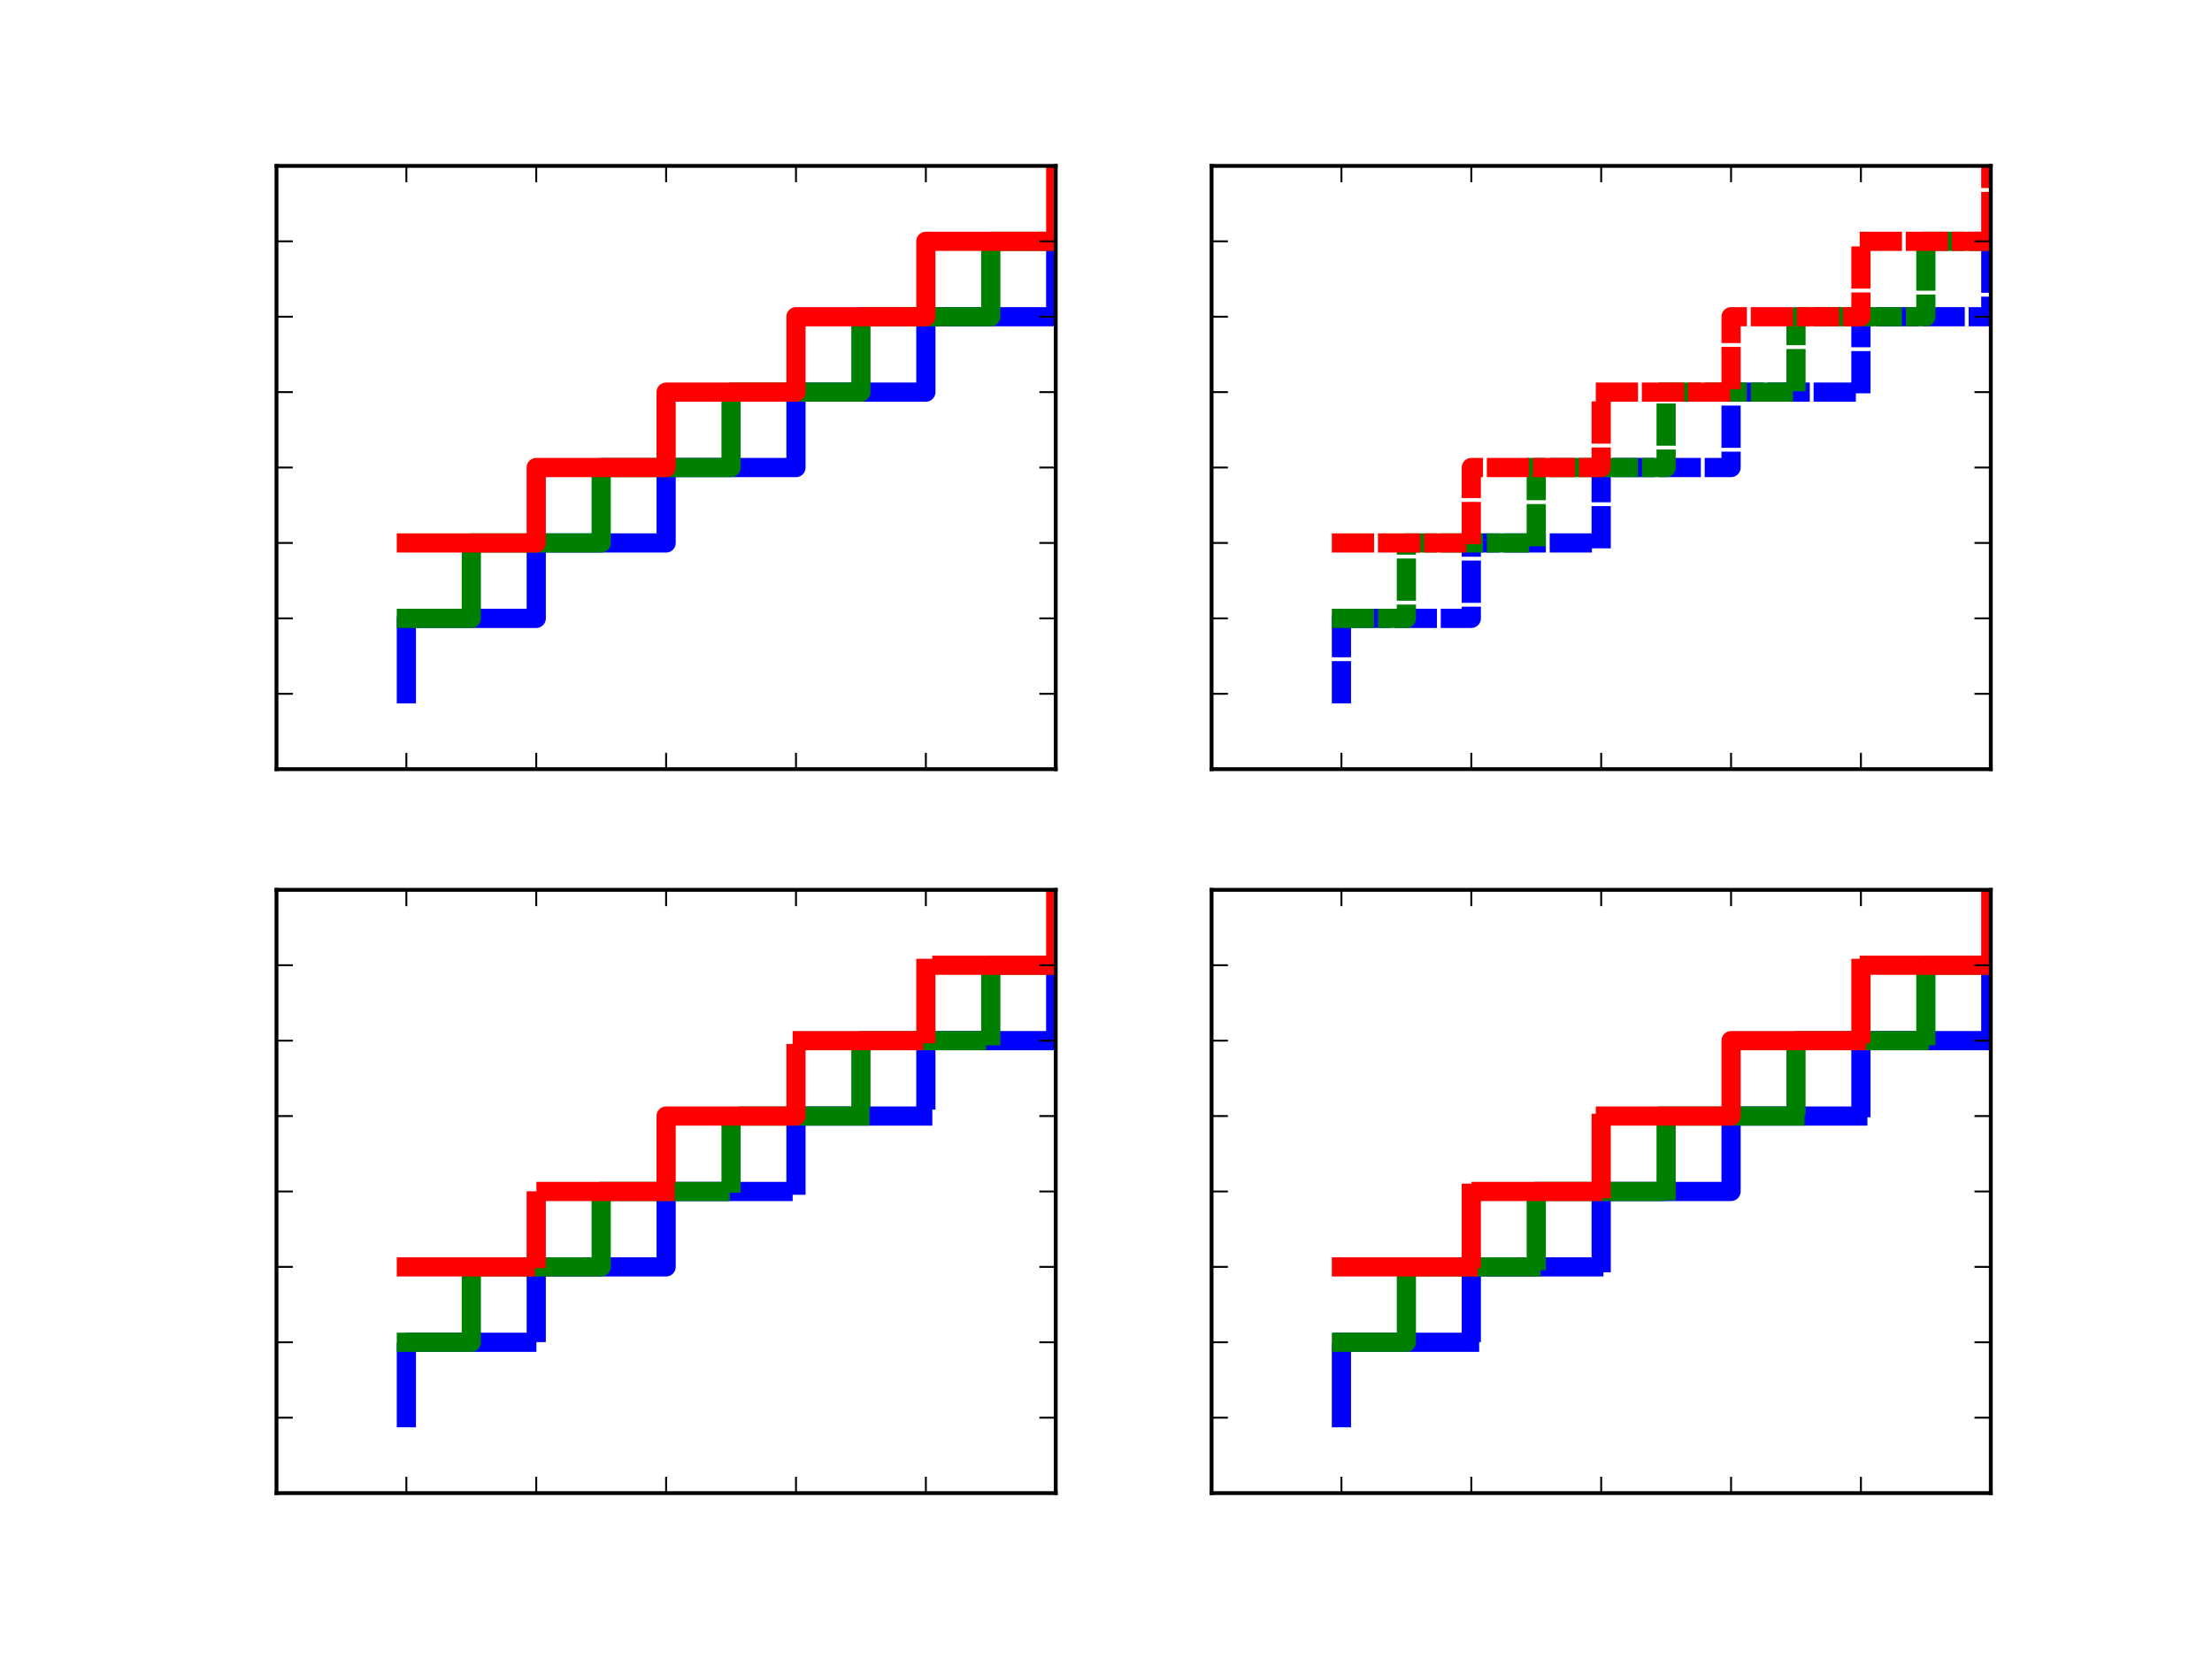 <svg xmlns="http://www.w3.org/2000/svg" xmlns:xlink="http://www.w3.org/1999/xlink" width="768" height="576" version="1.1" viewBox="0 0 576 432"><defs><style type="text/css">*{stroke-linecap:square;stroke-linejoin:round}</style></defs><g id="figure_1"><g id="patch_1"><path d="M0 432 L576 432 L576 0 L0 0 z" style="fill:#fff"/></g><g id="axes_1"><g id="patch_2"><path d="M72 200.291 L274.909 200.291 L274.909 43.2 L72 43.2 z" style="fill:#fff"/></g><g id="line2d_1"><path d="M105.818 180.655 L105.818 161.018 L139.636 161.018 L139.636 141.382 L173.455 141.382 L173.455 121.745 L207.273 121.745 L207.273 102.109 L241.091 102.109 L241.091 82.473 L274.909 82.473 L274.909 62.836 L308.727 62.836 L308.727 43.2 L342.545 43.2 L342.545 23.564 L376.364 23.564 L376.364 3.927 L410.182 3.927" clip-path="url(#p13e8d1a78b)" style="fill:none;stroke:#00f;stroke-width:5"/></g><g id="line2d_2"><path d="M105.818 161.018 L122.727 161.018 L122.727 141.382 L156.545 141.382 L156.545 121.745 L190.364 121.745 L190.364 102.109 L224.182 102.109 L224.182 82.473 L258 82.473 L258 62.836 L291.818 62.836 L291.818 43.2 L325.636 43.2 L325.636 23.564 L359.455 23.564 L359.455 3.927 L393.273 3.927 L393.273 -1" clip-path="url(#p13e8d1a78b)" style="fill:none;stroke:green;stroke-width:5"/></g><g id="line2d_3"><path d="M105.818 141.382 L139.636 141.382 L139.636 121.745 L173.455 121.745 L173.455 102.109 L207.273 102.109 L207.273 82.473 L241.091 82.473 L241.091 62.836 L274.909 62.836 L274.909 43.2 L308.727 43.2 L308.727 23.564 L342.545 23.564 L342.545 3.927 L376.364 3.927 L376.364 -1" clip-path="url(#p13e8d1a78b)" style="fill:none;stroke:red;stroke-width:5"/></g><g id="matplotlib.axis_1"><g id="xtick_1"><g id="line2d_4"><defs><path id="mcb557df647" d="M0 0 L0 -4" style="stroke:#000;stroke-linecap:butt;stroke-width:.5"/></defs><g><use style="stroke:#000;stroke-linecap:butt;stroke-width:.5" x="72" y="200.291" xlink:href="#mcb557df647"/></g></g><g id="line2d_5"><defs><path id="mdad270ee8e" d="M0 0 L0 4" style="stroke:#000;stroke-linecap:butt;stroke-width:.5"/></defs><g><use style="stroke:#000;stroke-linecap:butt;stroke-width:.5" x="72" y="43.2" xlink:href="#mdad270ee8e"/></g></g></g><g id="xtick_2"><g id="line2d_6"><g><use style="stroke:#000;stroke-linecap:butt;stroke-width:.5" x="105.818" y="200.291" xlink:href="#mcb557df647"/></g></g><g id="line2d_7"><g><use style="stroke:#000;stroke-linecap:butt;stroke-width:.5" x="105.818" y="43.2" xlink:href="#mdad270ee8e"/></g></g></g><g id="xtick_3"><g id="line2d_8"><g><use style="stroke:#000;stroke-linecap:butt;stroke-width:.5" x="139.636" y="200.291" xlink:href="#mcb557df647"/></g></g><g id="line2d_9"><g><use style="stroke:#000;stroke-linecap:butt;stroke-width:.5" x="139.636" y="43.2" xlink:href="#mdad270ee8e"/></g></g></g><g id="xtick_4"><g id="line2d_10"><g><use style="stroke:#000;stroke-linecap:butt;stroke-width:.5" x="173.455" y="200.291" xlink:href="#mcb557df647"/></g></g><g id="line2d_11"><g><use style="stroke:#000;stroke-linecap:butt;stroke-width:.5" x="173.455" y="43.2" xlink:href="#mdad270ee8e"/></g></g></g><g id="xtick_5"><g id="line2d_12"><g><use style="stroke:#000;stroke-linecap:butt;stroke-width:.5" x="207.273" y="200.291" xlink:href="#mcb557df647"/></g></g><g id="line2d_13"><g><use style="stroke:#000;stroke-linecap:butt;stroke-width:.5" x="207.273" y="43.2" xlink:href="#mdad270ee8e"/></g></g></g><g id="xtick_6"><g id="line2d_14"><g><use style="stroke:#000;stroke-linecap:butt;stroke-width:.5" x="241.091" y="200.291" xlink:href="#mcb557df647"/></g></g><g id="line2d_15"><g><use style="stroke:#000;stroke-linecap:butt;stroke-width:.5" x="241.091" y="43.2" xlink:href="#mdad270ee8e"/></g></g></g><g id="xtick_7"><g id="line2d_16"><g><use style="stroke:#000;stroke-linecap:butt;stroke-width:.5" x="274.909" y="200.291" xlink:href="#mcb557df647"/></g></g><g id="line2d_17"><g><use style="stroke:#000;stroke-linecap:butt;stroke-width:.5" x="274.909" y="43.2" xlink:href="#mdad270ee8e"/></g></g></g></g><g id="matplotlib.axis_2"><g id="ytick_1"><g id="line2d_18"><defs><path id="mc8fcea1516" d="M0 0 L4 0" style="stroke:#000;stroke-linecap:butt;stroke-width:.5"/></defs><g><use style="stroke:#000;stroke-linecap:butt;stroke-width:.5" x="72" y="200.291" xlink:href="#mc8fcea1516"/></g></g><g id="line2d_19"><defs><path id="m0d5b0a6425" d="M0 0 L-4 0" style="stroke:#000;stroke-linecap:butt;stroke-width:.5"/></defs><g><use style="stroke:#000;stroke-linecap:butt;stroke-width:.5" x="274.909" y="200.291" xlink:href="#m0d5b0a6425"/></g></g></g><g id="ytick_2"><g id="line2d_20"><g><use style="stroke:#000;stroke-linecap:butt;stroke-width:.5" x="72" y="180.655" xlink:href="#mc8fcea1516"/></g></g><g id="line2d_21"><g><use style="stroke:#000;stroke-linecap:butt;stroke-width:.5" x="274.909" y="180.655" xlink:href="#m0d5b0a6425"/></g></g></g><g id="ytick_3"><g id="line2d_22"><g><use style="stroke:#000;stroke-linecap:butt;stroke-width:.5" x="72" y="161.018" xlink:href="#mc8fcea1516"/></g></g><g id="line2d_23"><g><use style="stroke:#000;stroke-linecap:butt;stroke-width:.5" x="274.909" y="161.018" xlink:href="#m0d5b0a6425"/></g></g></g><g id="ytick_4"><g id="line2d_24"><g><use style="stroke:#000;stroke-linecap:butt;stroke-width:.5" x="72" y="141.382" xlink:href="#mc8fcea1516"/></g></g><g id="line2d_25"><g><use style="stroke:#000;stroke-linecap:butt;stroke-width:.5" x="274.909" y="141.382" xlink:href="#m0d5b0a6425"/></g></g></g><g id="ytick_5"><g id="line2d_26"><g><use style="stroke:#000;stroke-linecap:butt;stroke-width:.5" x="72" y="121.745" xlink:href="#mc8fcea1516"/></g></g><g id="line2d_27"><g><use style="stroke:#000;stroke-linecap:butt;stroke-width:.5" x="274.909" y="121.745" xlink:href="#m0d5b0a6425"/></g></g></g><g id="ytick_6"><g id="line2d_28"><g><use style="stroke:#000;stroke-linecap:butt;stroke-width:.5" x="72" y="102.109" xlink:href="#mc8fcea1516"/></g></g><g id="line2d_29"><g><use style="stroke:#000;stroke-linecap:butt;stroke-width:.5" x="274.909" y="102.109" xlink:href="#m0d5b0a6425"/></g></g></g><g id="ytick_7"><g id="line2d_30"><g><use style="stroke:#000;stroke-linecap:butt;stroke-width:.5" x="72" y="82.473" xlink:href="#mc8fcea1516"/></g></g><g id="line2d_31"><g><use style="stroke:#000;stroke-linecap:butt;stroke-width:.5" x="274.909" y="82.473" xlink:href="#m0d5b0a6425"/></g></g></g><g id="ytick_8"><g id="line2d_32"><g><use style="stroke:#000;stroke-linecap:butt;stroke-width:.5" x="72" y="62.836" xlink:href="#mc8fcea1516"/></g></g><g id="line2d_33"><g><use style="stroke:#000;stroke-linecap:butt;stroke-width:.5" x="274.909" y="62.836" xlink:href="#m0d5b0a6425"/></g></g></g><g id="ytick_9"><g id="line2d_34"><g><use style="stroke:#000;stroke-linecap:butt;stroke-width:.5" x="72" y="43.2" xlink:href="#mc8fcea1516"/></g></g><g id="line2d_35"><g><use style="stroke:#000;stroke-linecap:butt;stroke-width:.5" x="274.909" y="43.2" xlink:href="#m0d5b0a6425"/></g></g></g></g><g id="patch_3"><path d="M72 43.2 L274.909 43.2" style="fill:none;stroke:#000"/></g><g id="patch_4"><path d="M274.909 200.291 L274.909 43.2" style="fill:none;stroke:#000"/></g><g id="patch_5"><path d="M72 200.291 L274.909 200.291" style="fill:none;stroke:#000"/></g><g id="patch_6"><path d="M72 200.291 L72 43.2" style="fill:none;stroke:#000"/></g></g><g id="axes_2"><g id="patch_7"><path d="M315.491 200.291 L518.4 200.291 L518.4 43.2 L315.491 43.2 z" style="fill:#fff"/></g><g id="line2d_36"><path d="M349.309 180.655 L349.309 161.018 L383.127 161.018 L383.127 141.382 L416.945 141.382 L416.945 121.745 L450.764 121.745 L450.764 102.109 L484.582 102.109 L484.582 82.473 L518.4 82.473 L518.4 62.836 L552.218 62.836 L552.218 43.2 L577 43.2" clip-path="url(#p681a40050c)" style="fill:none;stroke:#00f;stroke-dasharray:6,6;stroke-dashoffset:0;stroke-linecap:butt;stroke-width:5"/></g><g id="line2d_37"><path d="M349.309 161.018 L366.218 161.018 L366.218 141.382 L400.036 141.382 L400.036 121.745 L433.855 121.745 L433.855 102.109 L467.673 102.109 L467.673 82.473 L501.491 82.473 L501.491 62.836 L535.309 62.836 L535.309 43.2 L569.127 43.2 L569.127 23.564 L577 23.564" clip-path="url(#p681a40050c)" style="fill:none;stroke:green;stroke-dasharray:6,6;stroke-dashoffset:0;stroke-linecap:butt;stroke-width:5"/></g><g id="line2d_38"><path d="M349.309 141.382 L383.127 141.382 L383.127 121.745 L416.945 121.745 L416.945 102.109 L450.764 102.109 L450.764 82.473 L484.582 82.473 L484.582 62.836 L518.4 62.836 L518.4 43.2 L552.218 43.2 L552.218 23.564 L577 23.564" clip-path="url(#p681a40050c)" style="fill:none;stroke:red;stroke-dasharray:6,6;stroke-dashoffset:0;stroke-linecap:butt;stroke-width:5"/></g><g id="matplotlib.axis_3"><g id="xtick_8"><g id="line2d_39"><g><use style="stroke:#000;stroke-linecap:butt;stroke-width:.5" x="315.491" y="200.291" xlink:href="#mcb557df647"/></g></g><g id="line2d_40"><g><use style="stroke:#000;stroke-linecap:butt;stroke-width:.5" x="315.491" y="43.2" xlink:href="#mdad270ee8e"/></g></g></g><g id="xtick_9"><g id="line2d_41"><g><use style="stroke:#000;stroke-linecap:butt;stroke-width:.5" x="349.309" y="200.291" xlink:href="#mcb557df647"/></g></g><g id="line2d_42"><g><use style="stroke:#000;stroke-linecap:butt;stroke-width:.5" x="349.309" y="43.2" xlink:href="#mdad270ee8e"/></g></g></g><g id="xtick_10"><g id="line2d_43"><g><use style="stroke:#000;stroke-linecap:butt;stroke-width:.5" x="383.127" y="200.291" xlink:href="#mcb557df647"/></g></g><g id="line2d_44"><g><use style="stroke:#000;stroke-linecap:butt;stroke-width:.5" x="383.127" y="43.2" xlink:href="#mdad270ee8e"/></g></g></g><g id="xtick_11"><g id="line2d_45"><g><use style="stroke:#000;stroke-linecap:butt;stroke-width:.5" x="416.945" y="200.291" xlink:href="#mcb557df647"/></g></g><g id="line2d_46"><g><use style="stroke:#000;stroke-linecap:butt;stroke-width:.5" x="416.945" y="43.2" xlink:href="#mdad270ee8e"/></g></g></g><g id="xtick_12"><g id="line2d_47"><g><use style="stroke:#000;stroke-linecap:butt;stroke-width:.5" x="450.764" y="200.291" xlink:href="#mcb557df647"/></g></g><g id="line2d_48"><g><use style="stroke:#000;stroke-linecap:butt;stroke-width:.5" x="450.764" y="43.2" xlink:href="#mdad270ee8e"/></g></g></g><g id="xtick_13"><g id="line2d_49"><g><use style="stroke:#000;stroke-linecap:butt;stroke-width:.5" x="484.582" y="200.291" xlink:href="#mcb557df647"/></g></g><g id="line2d_50"><g><use style="stroke:#000;stroke-linecap:butt;stroke-width:.5" x="484.582" y="43.2" xlink:href="#mdad270ee8e"/></g></g></g><g id="xtick_14"><g id="line2d_51"><g><use style="stroke:#000;stroke-linecap:butt;stroke-width:.5" x="518.4" y="200.291" xlink:href="#mcb557df647"/></g></g><g id="line2d_52"><g><use style="stroke:#000;stroke-linecap:butt;stroke-width:.5" x="518.4" y="43.2" xlink:href="#mdad270ee8e"/></g></g></g></g><g id="matplotlib.axis_4"><g id="ytick_10"><g id="line2d_53"><g><use style="stroke:#000;stroke-linecap:butt;stroke-width:.5" x="315.491" y="200.291" xlink:href="#mc8fcea1516"/></g></g><g id="line2d_54"><g><use style="stroke:#000;stroke-linecap:butt;stroke-width:.5" x="518.4" y="200.291" xlink:href="#m0d5b0a6425"/></g></g></g><g id="ytick_11"><g id="line2d_55"><g><use style="stroke:#000;stroke-linecap:butt;stroke-width:.5" x="315.491" y="180.655" xlink:href="#mc8fcea1516"/></g></g><g id="line2d_56"><g><use style="stroke:#000;stroke-linecap:butt;stroke-width:.5" x="518.4" y="180.655" xlink:href="#m0d5b0a6425"/></g></g></g><g id="ytick_12"><g id="line2d_57"><g><use style="stroke:#000;stroke-linecap:butt;stroke-width:.5" x="315.491" y="161.018" xlink:href="#mc8fcea1516"/></g></g><g id="line2d_58"><g><use style="stroke:#000;stroke-linecap:butt;stroke-width:.5" x="518.4" y="161.018" xlink:href="#m0d5b0a6425"/></g></g></g><g id="ytick_13"><g id="line2d_59"><g><use style="stroke:#000;stroke-linecap:butt;stroke-width:.5" x="315.491" y="141.382" xlink:href="#mc8fcea1516"/></g></g><g id="line2d_60"><g><use style="stroke:#000;stroke-linecap:butt;stroke-width:.5" x="518.4" y="141.382" xlink:href="#m0d5b0a6425"/></g></g></g><g id="ytick_14"><g id="line2d_61"><g><use style="stroke:#000;stroke-linecap:butt;stroke-width:.5" x="315.491" y="121.745" xlink:href="#mc8fcea1516"/></g></g><g id="line2d_62"><g><use style="stroke:#000;stroke-linecap:butt;stroke-width:.5" x="518.4" y="121.745" xlink:href="#m0d5b0a6425"/></g></g></g><g id="ytick_15"><g id="line2d_63"><g><use style="stroke:#000;stroke-linecap:butt;stroke-width:.5" x="315.491" y="102.109" xlink:href="#mc8fcea1516"/></g></g><g id="line2d_64"><g><use style="stroke:#000;stroke-linecap:butt;stroke-width:.5" x="518.4" y="102.109" xlink:href="#m0d5b0a6425"/></g></g></g><g id="ytick_16"><g id="line2d_65"><g><use style="stroke:#000;stroke-linecap:butt;stroke-width:.5" x="315.491" y="82.473" xlink:href="#mc8fcea1516"/></g></g><g id="line2d_66"><g><use style="stroke:#000;stroke-linecap:butt;stroke-width:.5" x="518.4" y="82.473" xlink:href="#m0d5b0a6425"/></g></g></g><g id="ytick_17"><g id="line2d_67"><g><use style="stroke:#000;stroke-linecap:butt;stroke-width:.5" x="315.491" y="62.836" xlink:href="#mc8fcea1516"/></g></g><g id="line2d_68"><g><use style="stroke:#000;stroke-linecap:butt;stroke-width:.5" x="518.4" y="62.836" xlink:href="#m0d5b0a6425"/></g></g></g><g id="ytick_18"><g id="line2d_69"><g><use style="stroke:#000;stroke-linecap:butt;stroke-width:.5" x="315.491" y="43.2" xlink:href="#mc8fcea1516"/></g></g><g id="line2d_70"><g><use style="stroke:#000;stroke-linecap:butt;stroke-width:.5" x="518.4" y="43.2" xlink:href="#m0d5b0a6425"/></g></g></g></g><g id="patch_8"><path d="M315.491 43.2 L518.4 43.2" style="fill:none;stroke:#000"/></g><g id="patch_9"><path d="M518.4 200.291 L518.4 43.2" style="fill:none;stroke:#000"/></g><g id="patch_10"><path d="M315.491 200.291 L518.4 200.291" style="fill:none;stroke:#000"/></g><g id="patch_11"><path d="M315.491 200.291 L315.491 43.2" style="fill:none;stroke:#000"/></g></g><g id="axes_3"><g id="patch_12"><path d="M72 388.8 L274.909 388.8 L274.909 231.709 L72 231.709 z" style="fill:#fff"/></g><g id="line2d_71"><path d="M105.818 369.164 L105.818 349.527 L139.636 349.527 L139.636 329.891 L173.455 329.891 L173.455 310.255 L207.273 310.255 L207.273 290.618 L241.091 290.618 L241.091 270.982 L274.909 270.982 L274.909 251.345 L308.727 251.345 L308.727 231.709 L342.545 231.709 L342.545 212.073 L376.364 212.073 L376.364 192.436 L410.182 192.436" clip-path="url(#p09775e451f)" style="fill:none;stroke:#00f;stroke-dasharray:3,5,1,5;stroke-dashoffset:0;stroke-linecap:butt;stroke-width:5"/></g><g id="line2d_72"><path d="M105.818 349.527 L122.727 349.527 L122.727 329.891 L156.545 329.891 L156.545 310.255 L190.364 310.255 L190.364 290.618 L224.182 290.618 L224.182 270.982 L258 270.982 L258 251.345 L291.818 251.345 L291.818 231.709 L325.636 231.709 L325.636 212.073 L359.455 212.073 L359.455 192.436 L393.273 192.436 L393.273 172.8 L410.182 172.8" clip-path="url(#p09775e451f)" style="fill:none;stroke:green;stroke-dasharray:3,5,1,5;stroke-dashoffset:0;stroke-linecap:butt;stroke-width:5"/></g><g id="line2d_73"><path d="M105.818 329.891 L139.636 329.891 L139.636 310.255 L173.455 310.255 L173.455 290.618 L207.273 290.618 L207.273 270.982 L241.091 270.982 L241.091 251.345 L274.909 251.345 L274.909 231.709 L308.727 231.709 L308.727 212.073 L342.545 212.073 L342.545 192.436 L376.364 192.436 L376.364 172.8 L410.182 172.8 L410.182 153.164" clip-path="url(#p09775e451f)" style="fill:none;stroke:red;stroke-dasharray:3,5,1,5;stroke-dashoffset:0;stroke-linecap:butt;stroke-width:5"/></g><g id="matplotlib.axis_5"><g id="xtick_15"><g id="line2d_74"><g><use style="stroke:#000;stroke-linecap:butt;stroke-width:.5" x="72" y="388.8" xlink:href="#mcb557df647"/></g></g><g id="line2d_75"><g><use style="stroke:#000;stroke-linecap:butt;stroke-width:.5" x="72" y="231.709" xlink:href="#mdad270ee8e"/></g></g></g><g id="xtick_16"><g id="line2d_76"><g><use style="stroke:#000;stroke-linecap:butt;stroke-width:.5" x="105.818" y="388.8" xlink:href="#mcb557df647"/></g></g><g id="line2d_77"><g><use style="stroke:#000;stroke-linecap:butt;stroke-width:.5" x="105.818" y="231.709" xlink:href="#mdad270ee8e"/></g></g></g><g id="xtick_17"><g id="line2d_78"><g><use style="stroke:#000;stroke-linecap:butt;stroke-width:.5" x="139.636" y="388.8" xlink:href="#mcb557df647"/></g></g><g id="line2d_79"><g><use style="stroke:#000;stroke-linecap:butt;stroke-width:.5" x="139.636" y="231.709" xlink:href="#mdad270ee8e"/></g></g></g><g id="xtick_18"><g id="line2d_80"><g><use style="stroke:#000;stroke-linecap:butt;stroke-width:.5" x="173.455" y="388.8" xlink:href="#mcb557df647"/></g></g><g id="line2d_81"><g><use style="stroke:#000;stroke-linecap:butt;stroke-width:.5" x="173.455" y="231.709" xlink:href="#mdad270ee8e"/></g></g></g><g id="xtick_19"><g id="line2d_82"><g><use style="stroke:#000;stroke-linecap:butt;stroke-width:.5" x="207.273" y="388.8" xlink:href="#mcb557df647"/></g></g><g id="line2d_83"><g><use style="stroke:#000;stroke-linecap:butt;stroke-width:.5" x="207.273" y="231.709" xlink:href="#mdad270ee8e"/></g></g></g><g id="xtick_20"><g id="line2d_84"><g><use style="stroke:#000;stroke-linecap:butt;stroke-width:.5" x="241.091" y="388.8" xlink:href="#mcb557df647"/></g></g><g id="line2d_85"><g><use style="stroke:#000;stroke-linecap:butt;stroke-width:.5" x="241.091" y="231.709" xlink:href="#mdad270ee8e"/></g></g></g><g id="xtick_21"><g id="line2d_86"><g><use style="stroke:#000;stroke-linecap:butt;stroke-width:.5" x="274.909" y="388.8" xlink:href="#mcb557df647"/></g></g><g id="line2d_87"><g><use style="stroke:#000;stroke-linecap:butt;stroke-width:.5" x="274.909" y="231.709" xlink:href="#mdad270ee8e"/></g></g></g></g><g id="matplotlib.axis_6"><g id="ytick_19"><g id="line2d_88"><g><use style="stroke:#000;stroke-linecap:butt;stroke-width:.5" x="72" y="388.8" xlink:href="#mc8fcea1516"/></g></g><g id="line2d_89"><g><use style="stroke:#000;stroke-linecap:butt;stroke-width:.5" x="274.909" y="388.8" xlink:href="#m0d5b0a6425"/></g></g></g><g id="ytick_20"><g id="line2d_90"><g><use style="stroke:#000;stroke-linecap:butt;stroke-width:.5" x="72" y="369.164" xlink:href="#mc8fcea1516"/></g></g><g id="line2d_91"><g><use style="stroke:#000;stroke-linecap:butt;stroke-width:.5" x="274.909" y="369.164" xlink:href="#m0d5b0a6425"/></g></g></g><g id="ytick_21"><g id="line2d_92"><g><use style="stroke:#000;stroke-linecap:butt;stroke-width:.5" x="72" y="349.527" xlink:href="#mc8fcea1516"/></g></g><g id="line2d_93"><g><use style="stroke:#000;stroke-linecap:butt;stroke-width:.5" x="274.909" y="349.527" xlink:href="#m0d5b0a6425"/></g></g></g><g id="ytick_22"><g id="line2d_94"><g><use style="stroke:#000;stroke-linecap:butt;stroke-width:.5" x="72" y="329.891" xlink:href="#mc8fcea1516"/></g></g><g id="line2d_95"><g><use style="stroke:#000;stroke-linecap:butt;stroke-width:.5" x="274.909" y="329.891" xlink:href="#m0d5b0a6425"/></g></g></g><g id="ytick_23"><g id="line2d_96"><g><use style="stroke:#000;stroke-linecap:butt;stroke-width:.5" x="72" y="310.255" xlink:href="#mc8fcea1516"/></g></g><g id="line2d_97"><g><use style="stroke:#000;stroke-linecap:butt;stroke-width:.5" x="274.909" y="310.255" xlink:href="#m0d5b0a6425"/></g></g></g><g id="ytick_24"><g id="line2d_98"><g><use style="stroke:#000;stroke-linecap:butt;stroke-width:.5" x="72" y="290.618" xlink:href="#mc8fcea1516"/></g></g><g id="line2d_99"><g><use style="stroke:#000;stroke-linecap:butt;stroke-width:.5" x="274.909" y="290.618" xlink:href="#m0d5b0a6425"/></g></g></g><g id="ytick_25"><g id="line2d_100"><g><use style="stroke:#000;stroke-linecap:butt;stroke-width:.5" x="72" y="270.982" xlink:href="#mc8fcea1516"/></g></g><g id="line2d_101"><g><use style="stroke:#000;stroke-linecap:butt;stroke-width:.5" x="274.909" y="270.982" xlink:href="#m0d5b0a6425"/></g></g></g><g id="ytick_26"><g id="line2d_102"><g><use style="stroke:#000;stroke-linecap:butt;stroke-width:.5" x="72" y="251.345" xlink:href="#mc8fcea1516"/></g></g><g id="line2d_103"><g><use style="stroke:#000;stroke-linecap:butt;stroke-width:.5" x="274.909" y="251.345" xlink:href="#m0d5b0a6425"/></g></g></g><g id="ytick_27"><g id="line2d_104"><g><use style="stroke:#000;stroke-linecap:butt;stroke-width:.5" x="72" y="231.709" xlink:href="#mc8fcea1516"/></g></g><g id="line2d_105"><g><use style="stroke:#000;stroke-linecap:butt;stroke-width:.5" x="274.909" y="231.709" xlink:href="#m0d5b0a6425"/></g></g></g></g><g id="patch_13"><path d="M72 231.709 L274.909 231.709" style="fill:none;stroke:#000"/></g><g id="patch_14"><path d="M274.909 388.8 L274.909 231.709" style="fill:none;stroke:#000"/></g><g id="patch_15"><path d="M72 388.8 L274.909 388.8" style="fill:none;stroke:#000"/></g><g id="patch_16"><path d="M72 388.8 L72 231.709" style="fill:none;stroke:#000"/></g></g><g id="axes_4"><g id="patch_17"><path d="M315.491 388.8 L518.4 388.8 L518.4 231.709 L315.491 231.709 z" style="fill:#fff"/></g><g id="line2d_106"><path d="M349.309 369.164 L349.309 349.527 L383.127 349.527 L383.127 329.891 L416.945 329.891 L416.945 310.255 L450.764 310.255 L450.764 290.618 L484.582 290.618 L484.582 270.982 L518.4 270.982 L518.4 251.345 L552.218 251.345 L552.218 231.709 L577 231.709" clip-path="url(#p1c9e177b9b)" style="fill:none;stroke:#00f;stroke-dasharray:1,3;stroke-dashoffset:0;stroke-linecap:butt;stroke-width:5"/></g><g id="line2d_107"><path d="M349.309 349.527 L366.218 349.527 L366.218 329.891 L400.036 329.891 L400.036 310.255 L433.855 310.255 L433.855 290.618 L467.673 290.618 L467.673 270.982 L501.491 270.982 L501.491 251.345 L535.309 251.345 L535.309 231.709 L569.127 231.709 L569.127 212.073 L577 212.073" clip-path="url(#p1c9e177b9b)" style="fill:none;stroke:green;stroke-dasharray:1,3;stroke-dashoffset:0;stroke-linecap:butt;stroke-width:5"/></g><g id="line2d_108"><path d="M349.309 329.891 L383.127 329.891 L383.127 310.255 L416.945 310.255 L416.945 290.618 L450.764 290.618 L450.764 270.982 L484.582 270.982 L484.582 251.345 L518.4 251.345 L518.4 231.709 L552.218 231.709 L552.218 212.073 L577 212.073" clip-path="url(#p1c9e177b9b)" style="fill:none;stroke:red;stroke-dasharray:1,3;stroke-dashoffset:0;stroke-linecap:butt;stroke-width:5"/></g><g id="matplotlib.axis_7"><g id="xtick_22"><g id="line2d_109"><g><use style="stroke:#000;stroke-linecap:butt;stroke-width:.5" x="315.491" y="388.8" xlink:href="#mcb557df647"/></g></g><g id="line2d_110"><g><use style="stroke:#000;stroke-linecap:butt;stroke-width:.5" x="315.491" y="231.709" xlink:href="#mdad270ee8e"/></g></g></g><g id="xtick_23"><g id="line2d_111"><g><use style="stroke:#000;stroke-linecap:butt;stroke-width:.5" x="349.309" y="388.8" xlink:href="#mcb557df647"/></g></g><g id="line2d_112"><g><use style="stroke:#000;stroke-linecap:butt;stroke-width:.5" x="349.309" y="231.709" xlink:href="#mdad270ee8e"/></g></g></g><g id="xtick_24"><g id="line2d_113"><g><use style="stroke:#000;stroke-linecap:butt;stroke-width:.5" x="383.127" y="388.8" xlink:href="#mcb557df647"/></g></g><g id="line2d_114"><g><use style="stroke:#000;stroke-linecap:butt;stroke-width:.5" x="383.127" y="231.709" xlink:href="#mdad270ee8e"/></g></g></g><g id="xtick_25"><g id="line2d_115"><g><use style="stroke:#000;stroke-linecap:butt;stroke-width:.5" x="416.945" y="388.8" xlink:href="#mcb557df647"/></g></g><g id="line2d_116"><g><use style="stroke:#000;stroke-linecap:butt;stroke-width:.5" x="416.945" y="231.709" xlink:href="#mdad270ee8e"/></g></g></g><g id="xtick_26"><g id="line2d_117"><g><use style="stroke:#000;stroke-linecap:butt;stroke-width:.5" x="450.764" y="388.8" xlink:href="#mcb557df647"/></g></g><g id="line2d_118"><g><use style="stroke:#000;stroke-linecap:butt;stroke-width:.5" x="450.764" y="231.709" xlink:href="#mdad270ee8e"/></g></g></g><g id="xtick_27"><g id="line2d_119"><g><use style="stroke:#000;stroke-linecap:butt;stroke-width:.5" x="484.582" y="388.8" xlink:href="#mcb557df647"/></g></g><g id="line2d_120"><g><use style="stroke:#000;stroke-linecap:butt;stroke-width:.5" x="484.582" y="231.709" xlink:href="#mdad270ee8e"/></g></g></g><g id="xtick_28"><g id="line2d_121"><g><use style="stroke:#000;stroke-linecap:butt;stroke-width:.5" x="518.4" y="388.8" xlink:href="#mcb557df647"/></g></g><g id="line2d_122"><g><use style="stroke:#000;stroke-linecap:butt;stroke-width:.5" x="518.4" y="231.709" xlink:href="#mdad270ee8e"/></g></g></g></g><g id="matplotlib.axis_8"><g id="ytick_28"><g id="line2d_123"><g><use style="stroke:#000;stroke-linecap:butt;stroke-width:.5" x="315.491" y="388.8" xlink:href="#mc8fcea1516"/></g></g><g id="line2d_124"><g><use style="stroke:#000;stroke-linecap:butt;stroke-width:.5" x="518.4" y="388.8" xlink:href="#m0d5b0a6425"/></g></g></g><g id="ytick_29"><g id="line2d_125"><g><use style="stroke:#000;stroke-linecap:butt;stroke-width:.5" x="315.491" y="369.164" xlink:href="#mc8fcea1516"/></g></g><g id="line2d_126"><g><use style="stroke:#000;stroke-linecap:butt;stroke-width:.5" x="518.4" y="369.164" xlink:href="#m0d5b0a6425"/></g></g></g><g id="ytick_30"><g id="line2d_127"><g><use style="stroke:#000;stroke-linecap:butt;stroke-width:.5" x="315.491" y="349.527" xlink:href="#mc8fcea1516"/></g></g><g id="line2d_128"><g><use style="stroke:#000;stroke-linecap:butt;stroke-width:.5" x="518.4" y="349.527" xlink:href="#m0d5b0a6425"/></g></g></g><g id="ytick_31"><g id="line2d_129"><g><use style="stroke:#000;stroke-linecap:butt;stroke-width:.5" x="315.491" y="329.891" xlink:href="#mc8fcea1516"/></g></g><g id="line2d_130"><g><use style="stroke:#000;stroke-linecap:butt;stroke-width:.5" x="518.4" y="329.891" xlink:href="#m0d5b0a6425"/></g></g></g><g id="ytick_32"><g id="line2d_131"><g><use style="stroke:#000;stroke-linecap:butt;stroke-width:.5" x="315.491" y="310.255" xlink:href="#mc8fcea1516"/></g></g><g id="line2d_132"><g><use style="stroke:#000;stroke-linecap:butt;stroke-width:.5" x="518.4" y="310.255" xlink:href="#m0d5b0a6425"/></g></g></g><g id="ytick_33"><g id="line2d_133"><g><use style="stroke:#000;stroke-linecap:butt;stroke-width:.5" x="315.491" y="290.618" xlink:href="#mc8fcea1516"/></g></g><g id="line2d_134"><g><use style="stroke:#000;stroke-linecap:butt;stroke-width:.5" x="518.4" y="290.618" xlink:href="#m0d5b0a6425"/></g></g></g><g id="ytick_34"><g id="line2d_135"><g><use style="stroke:#000;stroke-linecap:butt;stroke-width:.5" x="315.491" y="270.982" xlink:href="#mc8fcea1516"/></g></g><g id="line2d_136"><g><use style="stroke:#000;stroke-linecap:butt;stroke-width:.5" x="518.4" y="270.982" xlink:href="#m0d5b0a6425"/></g></g></g><g id="ytick_35"><g id="line2d_137"><g><use style="stroke:#000;stroke-linecap:butt;stroke-width:.5" x="315.491" y="251.345" xlink:href="#mc8fcea1516"/></g></g><g id="line2d_138"><g><use style="stroke:#000;stroke-linecap:butt;stroke-width:.5" x="518.4" y="251.345" xlink:href="#m0d5b0a6425"/></g></g></g><g id="ytick_36"><g id="line2d_139"><g><use style="stroke:#000;stroke-linecap:butt;stroke-width:.5" x="315.491" y="231.709" xlink:href="#mc8fcea1516"/></g></g><g id="line2d_140"><g><use style="stroke:#000;stroke-linecap:butt;stroke-width:.5" x="518.4" y="231.709" xlink:href="#m0d5b0a6425"/></g></g></g></g><g id="patch_18"><path d="M315.491 231.709 L518.4 231.709" style="fill:none;stroke:#000"/></g><g id="patch_19"><path d="M518.4 388.8 L518.4 231.709" style="fill:none;stroke:#000"/></g><g id="patch_20"><path d="M315.491 388.8 L518.4 388.8" style="fill:none;stroke:#000"/></g><g id="patch_21"><path d="M315.491 388.8 L315.491 231.709" style="fill:none;stroke:#000"/></g></g></g><defs><clipPath id="p09775e451f"><rect width="202.909" height="157.091" x="72" y="231.709"/></clipPath><clipPath id="p1c9e177b9b"><rect width="202.909" height="157.091" x="315.491" y="231.709"/></clipPath><clipPath id="p681a40050c"><rect width="202.909" height="157.091" x="315.491" y="43.2"/></clipPath><clipPath id="p13e8d1a78b"><rect width="202.909" height="157.091" x="72" y="43.2"/></clipPath></defs></svg>